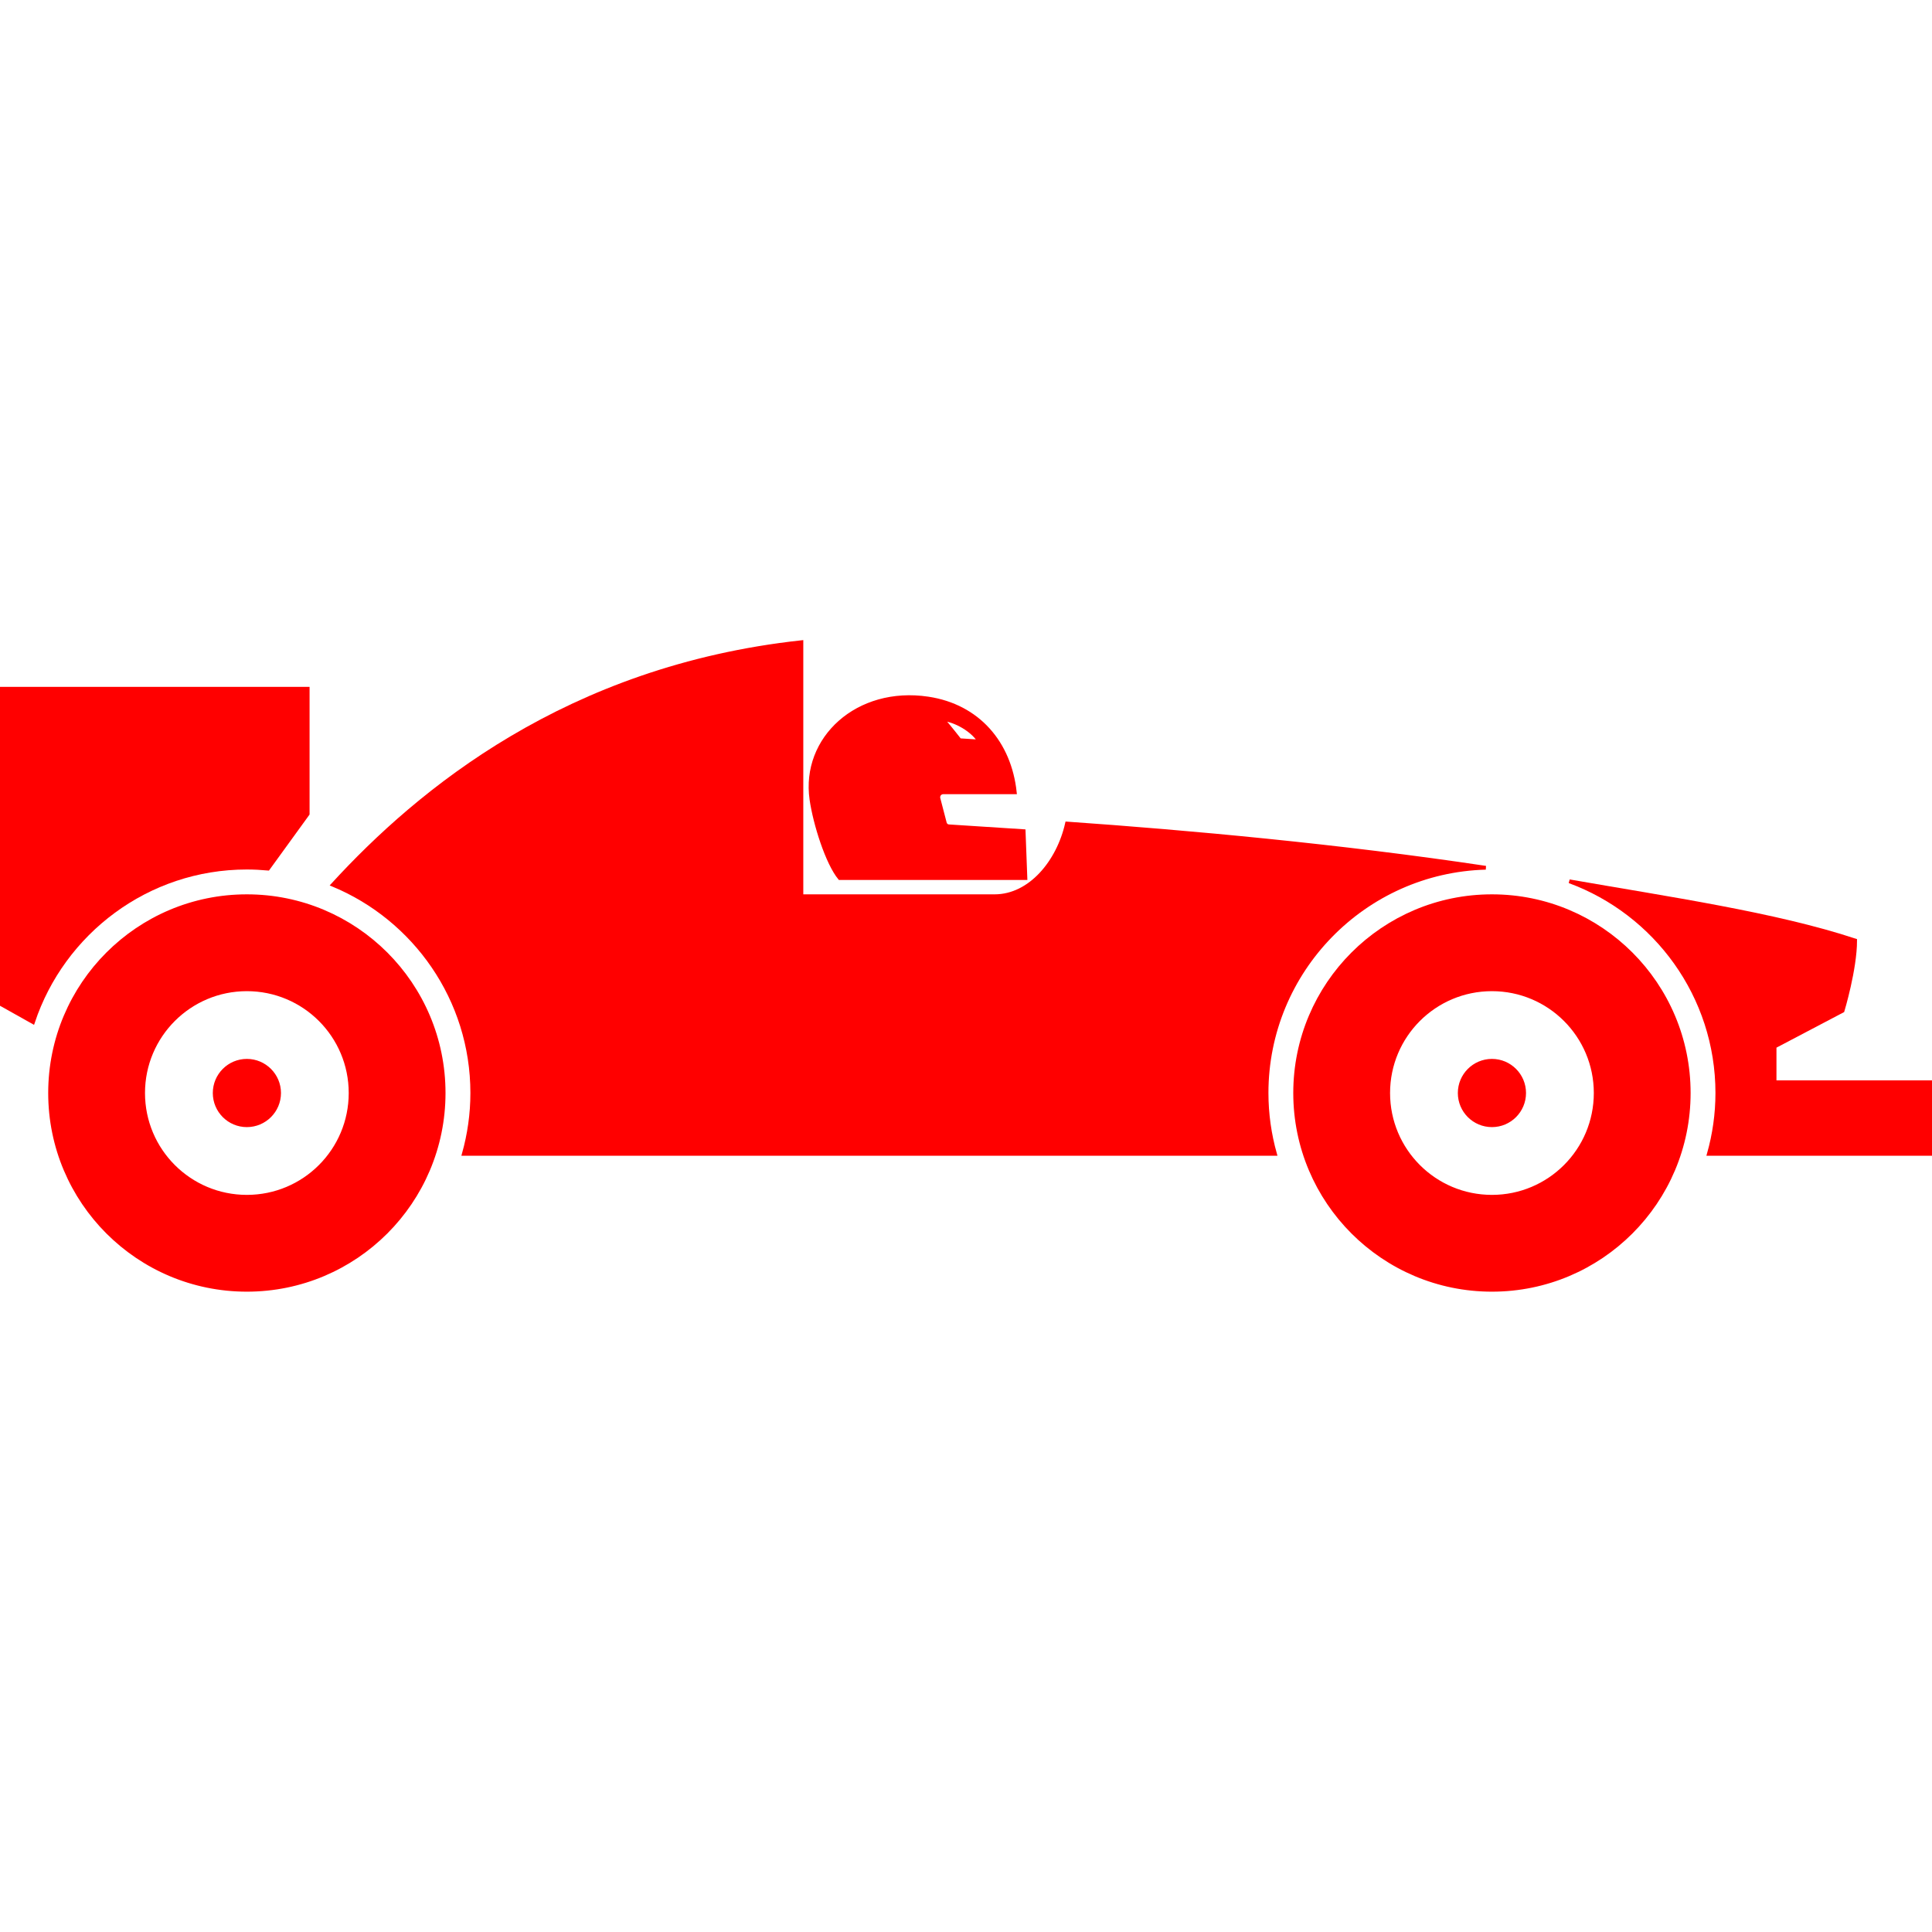 <!DOCTYPE svg PUBLIC "-//W3C//DTD SVG 1.1//EN" "http://www.w3.org/Graphics/SVG/1.1/DTD/svg11.dtd">
<!-- Uploaded to: SVG Repo, www.svgrepo.com, Transformed by: SVG Repo Mixer Tools -->
<svg height="800px" width="800px" version="1.1" id="_x32_" xmlns="http://www.w3.org/2000/svg" xmlns:xlink="http://www.w3.org/1999/xlink" viewBox="0 0 512 512" xml:space="preserve" fill="#ff0000" stroke="#ff0000">
<g id="SVGRepo_bgCarrier" stroke-width="0"/>
<g id="SVGRepo_tracerCarrier" stroke-linecap="round" stroke-linejoin="round"/>
<g id="SVGRepo_iconCarrier"> <style type="text/css"> .st0{fill:#ff0000;} </style> <g> <path class="st0" d="M222.537,232.693h49.21l-0.469-12.424l-19.929-1.29c-0.423-0.062-0.782-0.359-0.938-0.782l-1.681-6.458 c-0.141-0.399-0.078-0.86,0.156-1.212c0.25-0.351,0.657-0.563,1.095-0.563h18.951c-1.407-13.127-9.78-22.853-22.962-24.839 c-18.741-2.815-33.228,10.602-30.93,26.708C215.978,218.386,219.261,228.714,222.537,232.693z M259.628,196.51l-5.293-0.344 c0,0-2.432-3.135-4.527-5.575C251.903,190.591,257.189,192.686,259.628,196.51z"/> <path class="st0" d="M65.417,237.509c-28.796,0-52.142,23.346-52.142,52.149c0,28.804,23.346,52.149,52.142,52.149 c28.804,0,52.149-23.346,52.149-52.149C117.566,260.856,94.221,237.509,65.417,237.509z M65.417,317.156 c-15.176,0-27.49-12.298-27.49-27.498c0-15.191,12.314-27.49,27.49-27.49c15.2,0,27.498,12.299,27.498,27.49 C92.915,304.858,80.617,317.156,65.417,317.156z"/> <path class="st0" d="M65.417,281.121c-4.707,0-8.522,3.831-8.522,8.538c0,4.715,3.815,8.538,8.522,8.538 c4.715,0,8.546-3.823,8.546-8.538C73.963,284.952,70.132,281.121,65.417,281.121z"/> <path class="st0" d="M393.738,229.965c-38.874-5.817-78.622-9.453-110.967-11.72c-2.291,10.148-9.75,19.264-19.186,19.264 c-11.376,0-51.203,0-51.203,0v-22.751v-44.566c-61.97,6.756-101.288,39.296-124.165,64.268 c21.658,8.976,36.942,30.336,36.942,55.198c0,5.583-0.79,10.977-2.228,16.122h214.946c-1.439-5.145-2.228-10.539-2.228-16.122 C335.647,257.275,361.557,230.84,393.738,229.965z"/> <path class="st0" d="M65.417,229.926c1.9,0,3.768,0.102,5.614,0.266l10.508-14.496v-33.173H0v83.439l8.741,4.902 C16.646,247.111,39.061,229.926,65.417,229.926z"/> <path class="st0" d="M470.281,286.813v-9.476l18.021-9.476c0,0,3.331-11.04,3.331-18.624c-21.219-7.005-49.57-11.102-75.738-15.684 c22.862,8.397,39.217,30.375,39.217,56.105c0,5.583-0.79,10.977-2.236,16.122H512v-18.967H470.281z"/> <path class="st0" d="M395.38,237.509c-28.796,0-52.15,23.346-52.15,52.149c0,28.804,23.354,52.149,52.15,52.149 c28.804,0,52.149-23.346,52.149-52.149C447.529,260.856,424.184,237.509,395.38,237.509z M395.38,317.156 c-15.192,0-27.498-12.298-27.498-27.498c0-15.191,12.306-27.49,27.498-27.49c15.184,0,27.498,12.299,27.498,27.49 C422.878,304.858,410.564,317.156,395.38,317.156z"/> <path class="st0" d="M395.38,281.121c-4.715,0-8.538,3.831-8.538,8.538c0,4.715,3.823,8.538,8.538,8.538 c4.715,0,8.53-3.823,8.53-8.538C403.91,284.952,400.095,281.121,395.38,281.121z"/> </g> </g>
</svg>